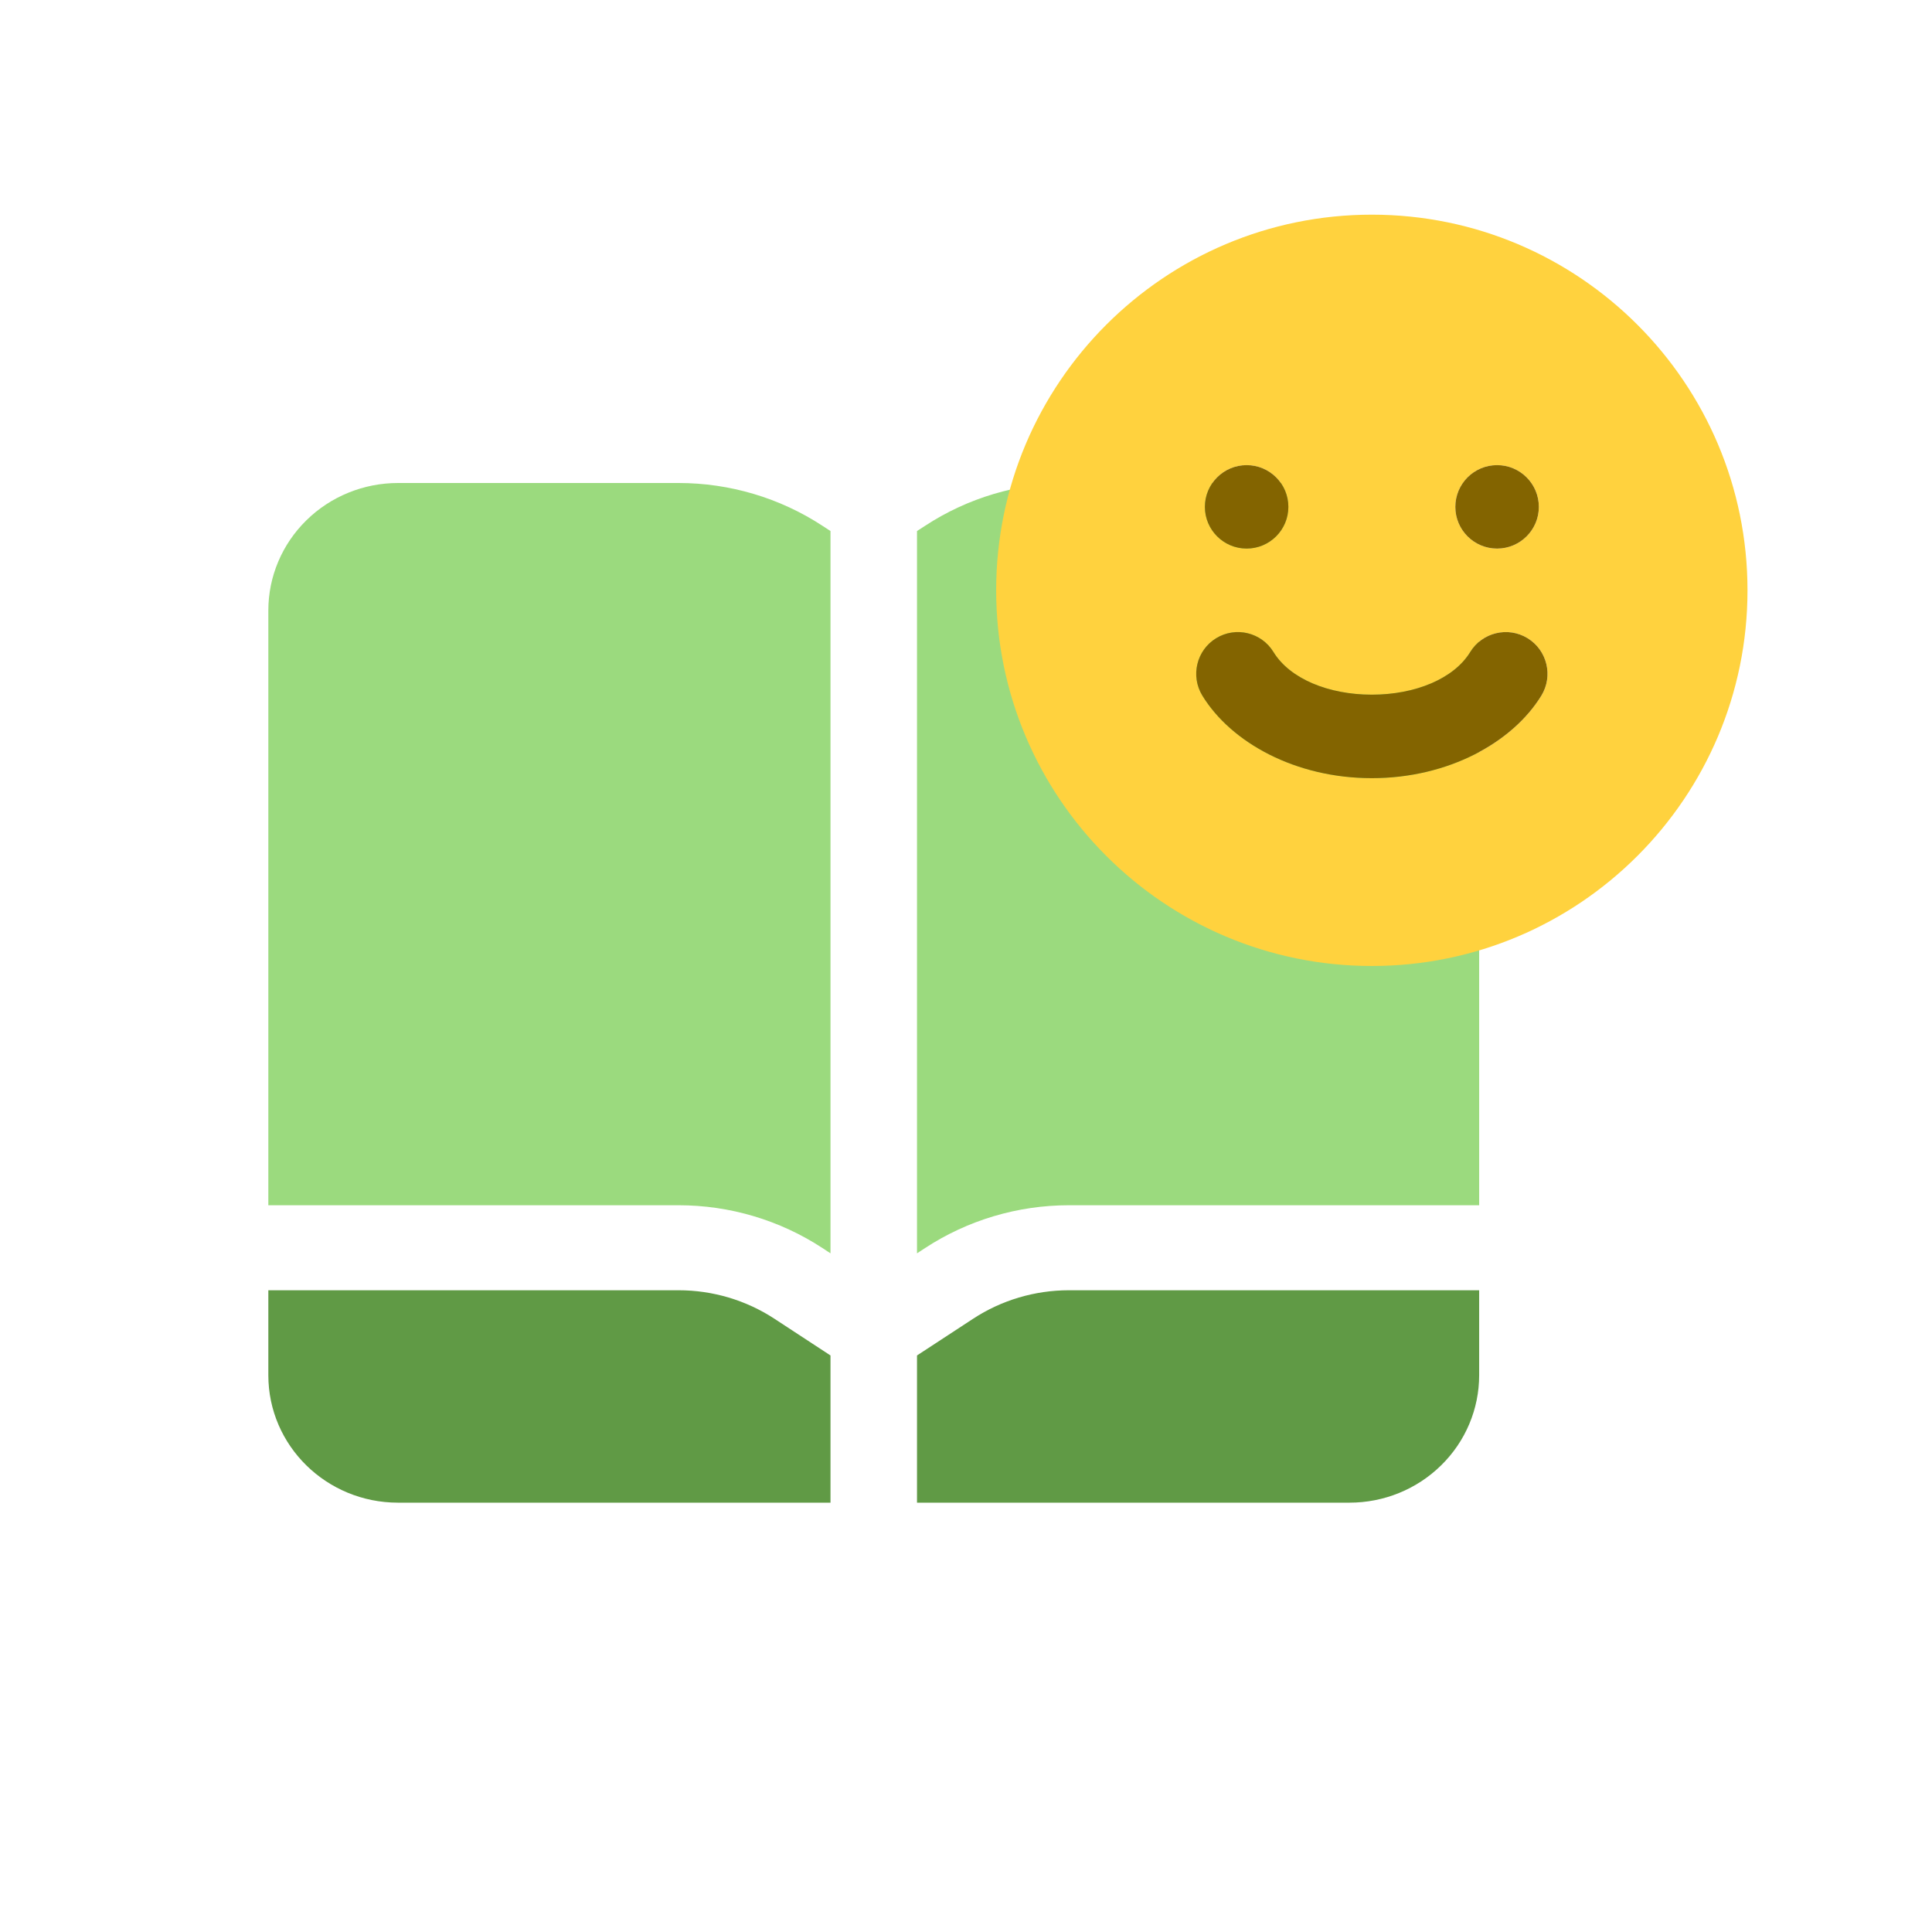 <svg width="36" height="36" viewBox="0 0 36 36" fill="none" xmlns="http://www.w3.org/2000/svg">
<path fill-rule="evenodd" clip-rule="evenodd" d="M5 22.458V11.375C5 10.745 5.255 10.141 5.708 9.696C6.161 9.25 6.776 9 7.417 9H12.644C13.599 9 14.532 9.278 15.326 9.798L15.475 9.895V23.354L15.326 23.256C14.532 22.736 13.599 22.458 12.644 22.458H5ZM17.087 9.895L17.237 9.798C18.031 9.278 18.964 9 19.919 9H25.145C25.787 9 26.401 9.25 26.854 9.696C27.308 10.141 27.562 10.745 27.562 11.375V22.458H19.919C18.964 22.458 18.031 22.736 17.237 23.256L17.087 23.354V9.895Z" fill="#9BDA7E"/>
<path fill-rule="evenodd" clip-rule="evenodd" d="M27.562 24.042V25.625C27.562 26.255 27.308 26.859 26.854 27.304C26.401 27.75 25.787 28 25.145 28H17.087V25.257L18.131 24.574C18.66 24.227 19.282 24.042 19.919 24.042H27.562ZM15.475 28H7.417C6.082 28 5 26.937 5 25.625V24.042H12.644C13.28 24.042 13.902 24.227 14.432 24.574L15.475 25.257V28Z" fill="#609A45"/>
<path fill-rule="evenodd" clip-rule="evenodd" d="M25.562 4C29.426 4 32.562 7.137 32.562 11C32.562 14.863 29.426 18 25.562 18C21.699 18 18.562 14.863 18.562 11C18.562 7.137 21.699 4 25.562 4ZM22.404 12.962C22.94 13.837 24.14 14.5 25.562 14.5C26.985 14.5 28.185 13.837 28.721 12.962C28.945 12.596 28.83 12.116 28.464 11.892C28.098 11.668 27.619 11.783 27.395 12.15C27.09 12.647 26.371 12.944 25.562 12.944C24.754 12.944 24.035 12.647 23.73 12.15C23.506 11.783 23.027 11.668 22.661 11.892C22.295 12.116 22.18 12.596 22.404 12.962ZM23.229 8.667C22.8 8.667 22.451 9.015 22.451 9.444C22.451 9.874 22.8 10.222 23.229 10.222C23.659 10.222 24.007 9.874 24.007 9.444C24.007 9.015 23.659 8.667 23.229 8.667ZM27.896 8.667C27.466 8.667 27.118 9.015 27.118 9.444C27.118 9.874 27.466 10.222 27.896 10.222C28.325 10.222 28.674 9.874 28.674 9.444C28.674 9.015 28.325 8.667 27.896 8.667Z" fill="#FFD23E"/>
<path fill-rule="evenodd" clip-rule="evenodd" d="M22.404 12.962C22.94 13.837 24.14 14.5 25.562 14.5C26.985 14.5 28.185 13.837 28.721 12.962C28.945 12.596 28.83 12.116 28.464 11.892C28.098 11.668 27.619 11.783 27.395 12.15C27.09 12.647 26.371 12.944 25.562 12.944C24.754 12.944 24.035 12.647 23.73 12.15C23.506 11.783 23.027 11.668 22.661 11.892C22.295 12.116 22.18 12.596 22.404 12.962ZM23.229 8.667C22.8 8.667 22.451 9.015 22.451 9.445C22.451 9.874 22.8 10.222 23.229 10.222C23.659 10.222 24.007 9.874 24.007 9.445C24.007 9.015 23.659 8.667 23.229 8.667ZM27.896 8.667C27.466 8.667 27.118 9.015 27.118 9.445C27.118 9.874 27.466 10.222 27.896 10.222C28.325 10.222 28.674 9.874 28.674 9.445C28.674 9.015 28.325 8.667 27.896 8.667Z" fill="#836400"/>
</svg>
